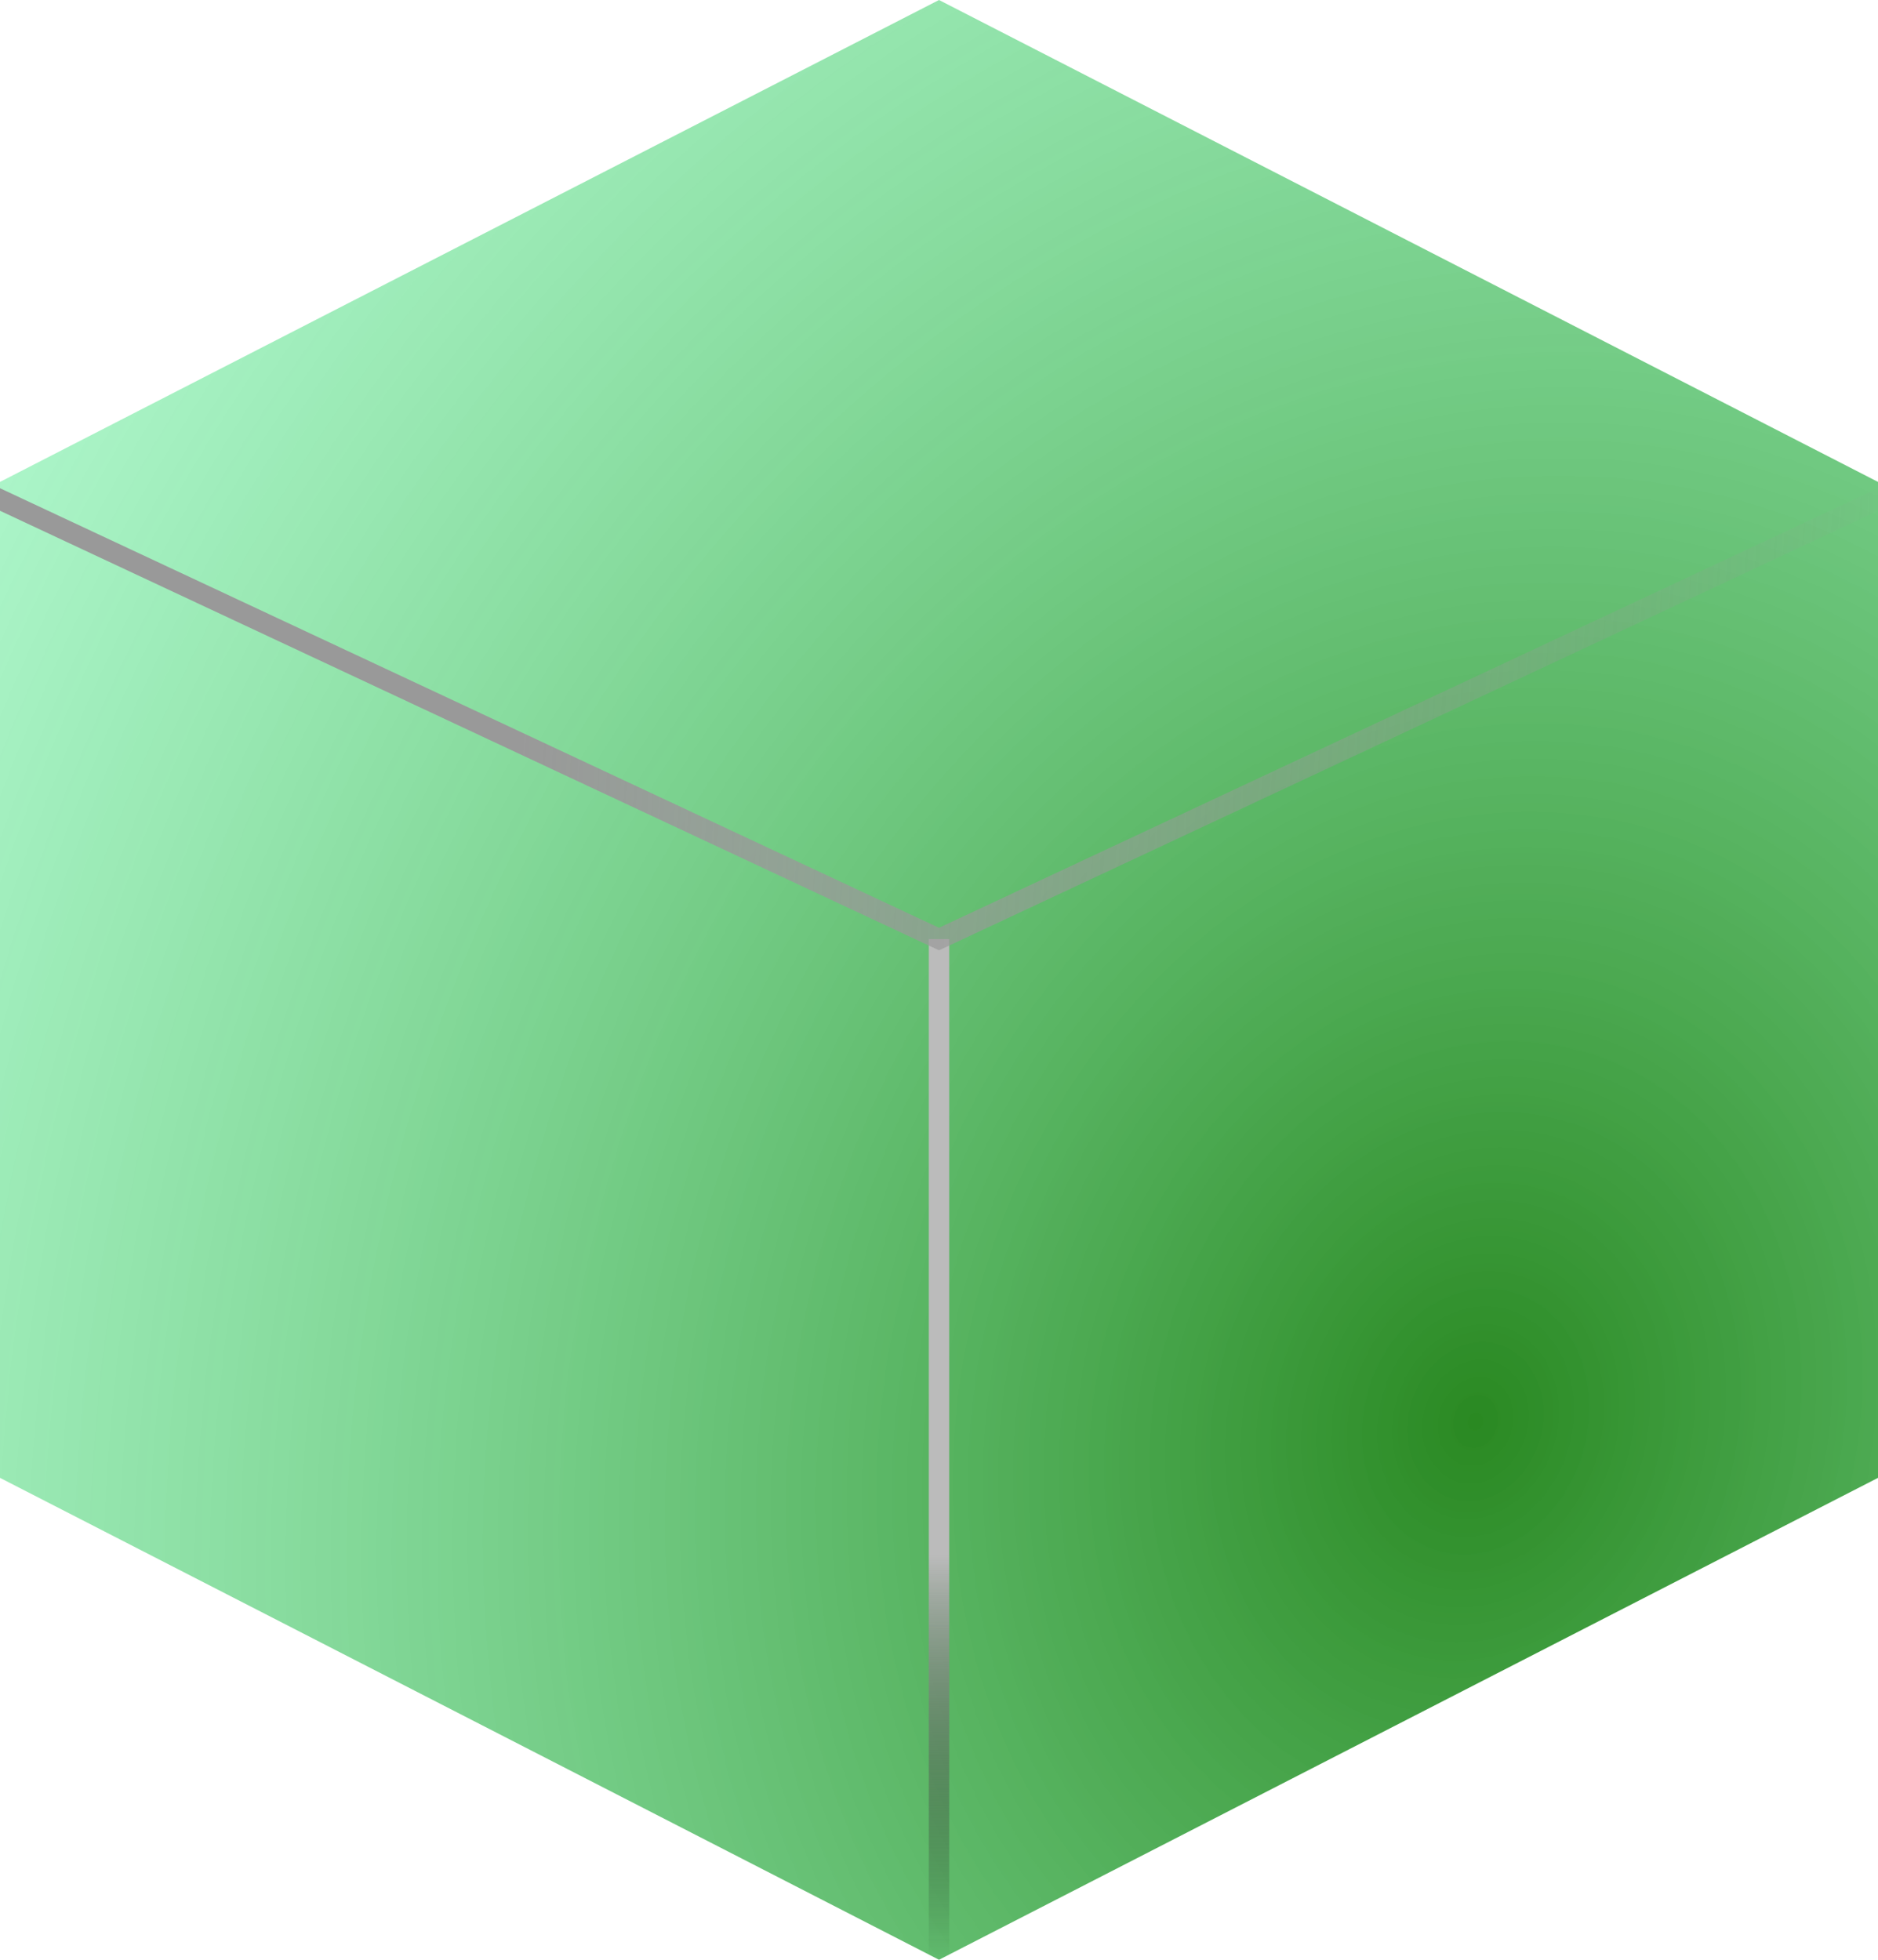 <svg width="46" height="48" viewBox="0 0 46 48" fill="none" xmlns="http://www.w3.org/2000/svg">
<g clip-path="url(#clip0_541_3)">
<path d="M23 0L46.383 12V36L23 48L-0.383 36V12L23 0Z" fill="url(#paint0_radial_541_3)"/>
<path d="M23 23V48" stroke="url(#paint1_linear_541_3)" stroke-width="0.5"/>
<path d="M-0.5 12L23 23L46.5 12" stroke="url(#paint2_linear_541_3)" stroke-width="0.5"/>
</g>
<defs>
<radialGradient id="paint0_radial_541_3" cx="0" cy="0" r="1" gradientUnits="userSpaceOnUse" gradientTransform="translate(36.5 35) rotate(7.431) scale(92.779 104.377)">
<stop stop-color="#2A8922"/>
<stop offset="0.557" stop-color="#71FFB2" stop-opacity="0.453"/>
<stop offset="1" stop-color="#E0E0E0" stop-opacity="0"/>
</radialGradient>
<linearGradient id="paint1_linear_541_3" x1="23.5" y1="23" x2="23.5" y2="48" gradientUnits="userSpaceOnUse">
<stop offset="0.604" stop-color="#BBBBBB"/>
<stop offset="1" stop-opacity="0"/>
</linearGradient>
<linearGradient id="paint2_linear_541_3" x1="13" y1="14" x2="47.5" y2="16" gradientUnits="userSpaceOnUse">
<stop stop-color="#999999"/>
<stop offset="1" stop-color="#999999" stop-opacity="0"/>
</linearGradient>
<clipPath id="clip0_541_3">
<rect width="46" height="48" fill="white"/>
</clipPath>
</defs>
</svg>

